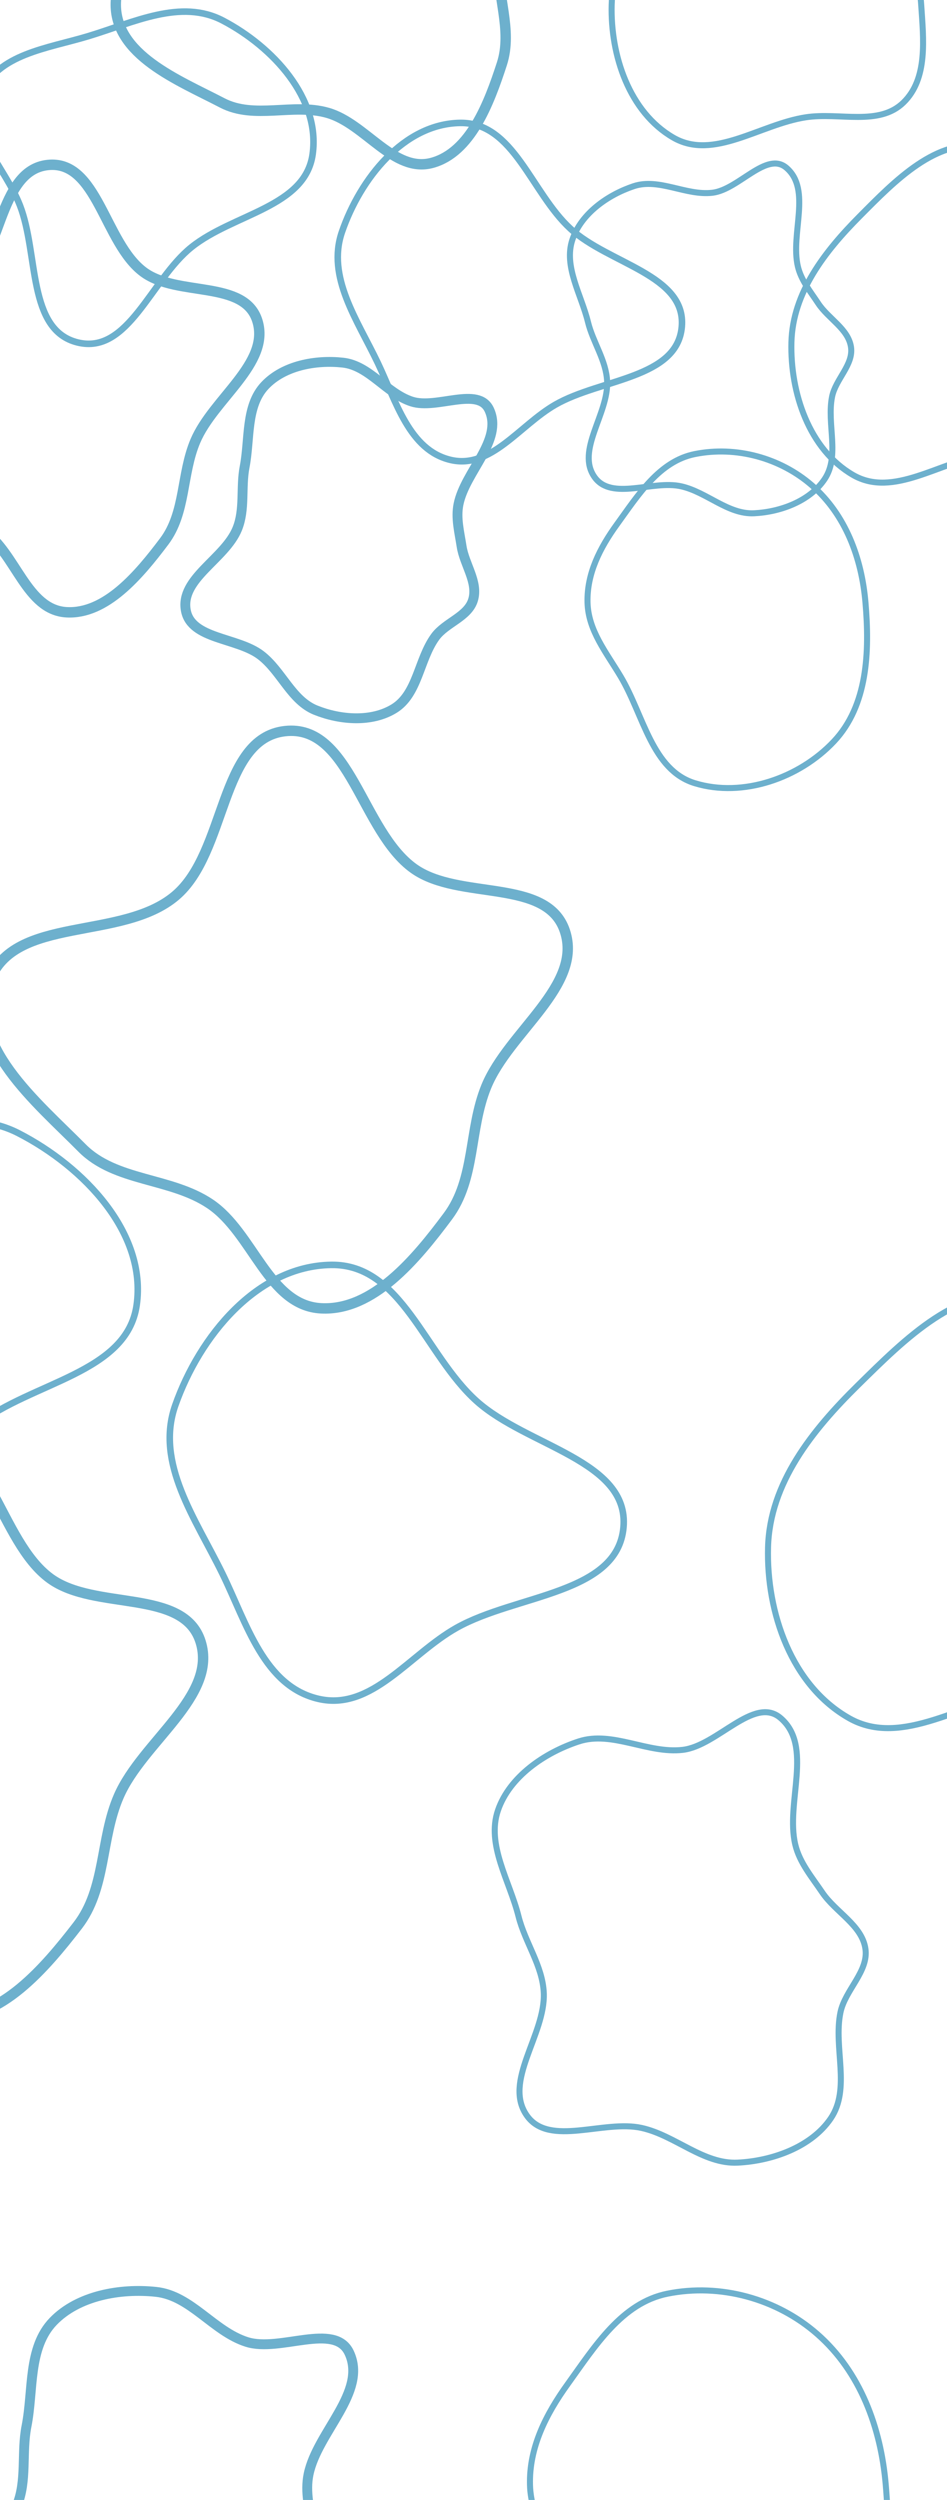 <svg width="1728" height="4557" viewBox="0 0 1728 4557" fill="none" xmlns="http://www.w3.org/2000/svg">
<path fill-rule="evenodd" clip-rule="evenodd" d="M751.308 731.975C797.059 746.729 872.947 703.492 892.894 747.229C918.224 802.769 848.83 859.279 836.648 919.094C831.465 944.546 838.327 970.161 842.264 995.835C847.357 1029.05 872.74 1060.86 863.333 1093.11C854.174 1124.52 813.341 1134.48 794.111 1160.94C764.195 1202.12 762.433 1265.09 719.047 1291.7C677.942 1316.91 620.997 1312.49 576.23 1294.57C531.797 1276.79 513.905 1223.49 475.914 1194.38C433.257 1161.7 349.02 1165.74 339.141 1112.92C328.229 1054.57 410.36 1019.06 432.852 964.125C447.425 928.532 439.081 888.756 446.382 850.995C456.173 800.352 447.992 740.26 483.388 702.741C517.719 666.351 575.867 655.6 625.6 661.027C674.039 666.312 704.933 717.019 751.308 731.975Z" stroke="#6DB0CD" stroke-width="18"/>
<path fill-rule="evenodd" clip-rule="evenodd" d="M1300.14 351.331C1347.87 345.618 1398.75 274.626 1435.15 306.026C1481.37 345.899 1441.94 426.236 1455.87 485.67C1461.79 510.959 1478.73 531.362 1493.04 553.042C1511.54 581.087 1547.89 599.381 1552.83 632.616C1557.63 664.977 1524.69 691.085 1518.28 723.166C1508.31 773.075 1533.02 831.023 1504.73 873.326C1477.92 913.406 1424.33 933.186 1376.17 935.614C1328.37 938.023 1289.85 897.078 1243.17 886.508C1190.76 874.641 1115.92 913.515 1084.87 869.653C1050.57 821.204 1110.35 754.619 1107.83 695.314C1106.2 656.888 1082 624.238 1072.85 586.881C1060.58 536.78 1028.04 485.605 1044.52 436.727C1060.5 389.321 1108.84 355.256 1156.29 339.404C1202.5 323.965 1251.76 357.122 1300.14 351.331Z" stroke="#6DB0CD" stroke-width="11"/>
<path fill-rule="evenodd" clip-rule="evenodd" d="M570.497 281.004C557.033 377.803 425.635 389.483 349.357 450.581C275.286 509.912 234.104 646.731 141.884 624.322C49.486 601.869 70.786 463.198 36.422 374.538C9.056 303.933 -62.375 240.659 -34.039 170.438C-5.012 98.507 86.66 88.379 160.928 65.996C244.037 40.949 329.947 -2.771 406.803 37.575C497.891 85.393 584.67 179.108 570.497 281.004Z" stroke="#6DB0CD" stroke-width="12"/>
<path fill-rule="evenodd" clip-rule="evenodd" d="M839.69 224.052C937.41 222.664 968.905 350.765 1040.88 416.882C1110.76 481.087 1252.25 501.02 1244.1 595.573C1235.94 690.308 1095.64 690.309 1013.22 737.735C947.593 775.504 895.898 855.713 822.188 838.367C746.684 820.598 722.756 731.525 689.357 661.517C651.981 583.174 595.726 504.898 623.936 422.808C657.37 325.515 736.823 225.514 839.69 224.052Z" stroke="#6DB0CD" stroke-width="12"/>
<path fill-rule="evenodd" clip-rule="evenodd" d="M719.94 -335.537C793.597 -312.191 898.84 -382.972 945.658 -318.742C993.315 -253.362 915.629 -158.863 909.859 -74.987C905.353 -9.474 936.026 54.032 915.716 116.556C892.241 188.822 858.477 277.245 789.124 296.689C718.61 316.458 667.243 225.428 597.822 205.679C534.353 187.623 464.151 218.14 405.394 187.527C325.545 145.924 207.974 100.057 211.331 4.313C214.826 -95.358 367.739 -107.696 418.731 -192.873C467.439 -274.236 408.381 -423.719 491 -462.85C573.523 -501.936 635.011 -362.456 719.94 -335.537Z" stroke="#6DB0CD" stroke-width="19"/>
<path fill-rule="evenodd" clip-rule="evenodd" d="M261.805 495.767C323.832 541.842 446.397 509.222 469.728 585.202C493.477 662.545 389.236 726.567 356.447 803.985C330.837 864.453 339.14 934.488 299.564 986.98C253.82 1047.65 193.083 1120.24 121.18 1116.03C48.074 1111.74 29.175 1008.94 -30.02 967.642C-84.141 929.888 -160.455 935.861 -206.028 887.771C-267.96 822.419 -364.166 740.741 -329.791 651.317C-294.006 558.226 -145.42 596.394 -69.454 532.484C3.111 471.435 -4.009 310.867 86.852 300.796C177.607 290.737 190.284 442.641 261.805 495.767Z" stroke="#6DB0CD" stroke-width="19"/>
<path fill-rule="evenodd" clip-rule="evenodd" d="M1798.49 267.33C1884.94 283.771 1910.02 391.725 1954.76 467.503C1983.89 516.854 2005.19 566.581 2008.92 623.769C2013.01 686.361 2021.52 758.099 1976.59 801.872C1931.89 845.431 1860.2 819.411 1798.49 828.8C1714.62 841.561 1629.9 908.279 1556.47 865.791C1476.44 819.487 1441.7 716.2 1444.12 623.769C1446.49 533.241 1504.98 458.325 1568.82 394.103C1632.92 329.638 1709.19 250.346 1798.49 267.33Z" stroke="#6DB0CD" stroke-width="11"/>
<path fill-rule="evenodd" clip-rule="evenodd" d="M1470.49 -347.67C1556.94 -331.229 1582.02 -223.275 1626.76 -147.497C1655.89 -98.146 1677.19 -48.419 1680.92 8.769C1685.01 71.361 1693.52 143.099 1648.59 186.872C1603.89 230.431 1532.2 204.411 1470.49 213.8C1386.62 226.561 1301.9 293.279 1228.47 250.791C1148.44 204.487 1113.7 101.2 1116.12 8.769C1118.49 -81.759 1176.98 -156.675 1240.82 -220.897C1304.92 -285.362 1381.19 -364.654 1470.49 -347.67Z" stroke="#6DB0CD" stroke-width="11"/>
<path fill-rule="evenodd" clip-rule="evenodd" d="M1268.05 827.656C1343.13 812.651 1423.72 834.498 1481.5 884.732C1542.89 938.104 1572.28 1017.13 1579.22 1098.18C1586.91 1187.93 1583.36 1286.15 1521.51 1351.65C1458.56 1418.32 1355.79 1454.36 1268.05 1427.71C1189.57 1403.87 1174.63 1304.02 1132.7 1233.53C1106.43 1189.36 1073.35 1149.56 1072.05 1098.18C1070.73 1045.49 1094.78 998.526 1125.71 955.839C1164.65 902.086 1202.96 840.665 1268.05 827.656Z" stroke="#6DB0CD" stroke-width="11"/>
<path fill-rule="evenodd" clip-rule="evenodd" d="M450.527 4269.08C510.861 4288.08 610.938 4232.4 637.244 4288.72C670.648 4360.25 579.135 4433.02 563.07 4510.05C556.234 4542.83 565.284 4575.82 570.476 4608.88C577.192 4651.65 610.666 4692.62 598.261 4734.16C586.182 4774.6 532.334 4787.42 506.974 4821.51C467.522 4874.53 465.198 4955.63 407.983 4989.9C353.776 5022.36 278.678 5016.67 219.642 4993.59C161.046 4970.69 137.451 4902.05 87.35 4864.57C31.096 4822.48 -79.992 4827.69 -93.02 4759.66C-107.411 4684.52 0.901 4638.79 30.561 4568.04C49.78 4522.21 38.776 4470.98 48.404 4422.35C61.316 4357.14 50.528 4279.75 97.207 4231.43C142.48 4184.57 219.163 4170.72 284.748 4177.71C348.628 4184.52 389.37 4249.82 450.527 4269.08Z" stroke="#6DB0CD" stroke-width="18"/>
<path fill-rule="evenodd" clip-rule="evenodd" d="M1245.86 3189.69C1308.8 3182.33 1375.9 3090.9 1423.9 3131.34C1484.85 3182.69 1432.85 3286.15 1451.22 3362.69C1459.03 3395.26 1481.37 3421.53 1500.24 3449.45C1524.64 3485.57 1572.58 3509.13 1579.09 3551.93C1585.42 3593.6 1541.98 3627.22 1533.53 3668.54C1520.38 3732.81 1552.97 3807.44 1515.65 3861.92C1480.3 3913.53 1409.63 3939 1346.12 3942.13C1283.09 3945.23 1232.28 3892.5 1170.73 3878.89C1101.61 3863.61 1002.91 3913.67 961.966 3857.18C916.739 3794.79 995.571 3709.04 992.246 3632.67C990.092 3583.18 958.176 3541.14 946.114 3493.03C929.938 3428.51 887.022 3362.61 908.754 3299.66C929.832 3238.61 993.574 3194.74 1056.15 3174.33C1117.1 3154.44 1182.05 3197.14 1245.86 3189.69Z" stroke="#6DB0CD" stroke-width="11"/>
<path fill-rule="evenodd" clip-rule="evenodd" d="M249.367 2379.01C231.612 2503.67 58.33 2518.71 -42.261 2597.39C-139.943 2673.8 -194.253 2850 -315.868 2821.14C-437.718 2792.22 -409.629 2613.64 -454.946 2499.47C-491.035 2408.54 -585.236 2327.06 -547.867 2236.62C-509.588 2143.99 -388.694 2130.95 -290.754 2102.12C-181.153 2069.87 -67.859 2013.56 33.494 2065.52C153.618 2127.1 268.058 2247.79 249.367 2379.01Z" stroke="#6DB0CD" stroke-width="12"/>
<path fill-rule="evenodd" clip-rule="evenodd" d="M604.366 2305.67C733.236 2303.88 774.769 2468.85 869.681 2554C961.846 2636.68 1148.43 2662.35 1137.69 2784.11C1126.92 2906.12 941.901 2906.12 833.216 2967.19C746.664 3015.83 678.491 3119.13 581.286 3096.79C481.714 3073.9 450.159 2959.2 406.114 2869.04C356.825 2768.15 282.638 2667.34 319.84 2561.63C363.931 2436.33 468.71 2307.55 604.366 2305.67Z" stroke="#6DB0CD" stroke-width="12"/>
<path fill-rule="evenodd" clip-rule="evenodd" d="M754.971 1583.22C837.75 1642.27 998.144 1599.31 1030.79 1697.23C1064.01 1796.9 928.529 1880.27 887.384 1980.43C855.246 2058.67 867.967 2149.02 817.251 2217.05C758.634 2295.68 680.599 2389.81 585.904 2384.86C489.623 2379.83 462.124 2247.26 383.193 2194.36C311.029 2146 210.792 2154.24 149.607 2092.48C66.459 2008.54 -62.195 1903.77 -19.27 1788.1C25.414 1667.68 221.857 1715.93 320.148 1632.9C414.039 1553.59 400.55 1346.37 519.817 1332.74C638.947 1319.13 659.523 1515.13 754.971 1583.22Z" stroke="#6DB0CD" stroke-width="19"/>
<path fill-rule="evenodd" clip-rule="evenodd" d="M91.814 2877.47C173.613 2936.8 335.246 2894.79 366.013 2992.64C397.333 3092.24 259.865 3174.69 216.625 3274.39C182.851 3352.26 193.801 3442.45 141.609 3510.05C81.284 3588.19 1.188 3681.67 -93.635 3676.24C-190.045 3670.71 -214.967 3538.33 -293.031 3485.15C-364.403 3436.53 -465.043 3444.22 -525.142 3382.29C-606.816 3298.13 -733.687 3192.95 -688.355 3077.78C-641.164 2957.9 -445.215 3007.05 -345.034 2924.75C-249.339 2846.13 -258.729 2639.35 -138.906 2626.38C-19.221 2613.43 -2.504 2809.05 91.814 2877.47Z" stroke="#6DB0CD" stroke-width="19"/>
<path fill-rule="evenodd" clip-rule="evenodd" d="M1868.79 2361.4C1982.79 2382.58 2015.87 2521.6 2074.87 2619.19C2113.29 2682.74 2141.37 2746.78 2146.29 2820.43C2151.68 2901.03 2162.91 2993.42 2103.66 3049.79C2044.71 3105.88 1950.17 3072.38 1868.79 3084.47C1758.18 3100.9 1646.46 3186.82 1549.62 3132.1C1444.08 3072.47 1398.27 2939.46 1401.46 2820.43C1404.59 2703.84 1481.71 2607.37 1565.92 2524.66C1650.44 2441.64 1751.02 2339.53 1868.79 2361.4Z" stroke="#6DB0CD" stroke-width="11"/>
<path fill-rule="evenodd" clip-rule="evenodd" d="M1217.94 4181C1314.04 4161.67 1417.19 4189.81 1491.15 4254.49C1569.73 4323.21 1607.33 4424.97 1616.22 4529.33C1626.07 4644.89 1621.52 4771.36 1542.36 4855.69C1461.78 4941.53 1330.24 4987.94 1217.94 4953.62C1117.49 4922.93 1098.36 4794.37 1044.7 4703.6C1011.07 4646.73 968.723 4595.48 967.067 4529.33C965.368 4461.47 996.158 4401.01 1035.74 4346.04C1085.59 4276.83 1134.63 4197.75 1217.94 4181Z" stroke="#6DB0CD" stroke-width="11"/>
</svg>
